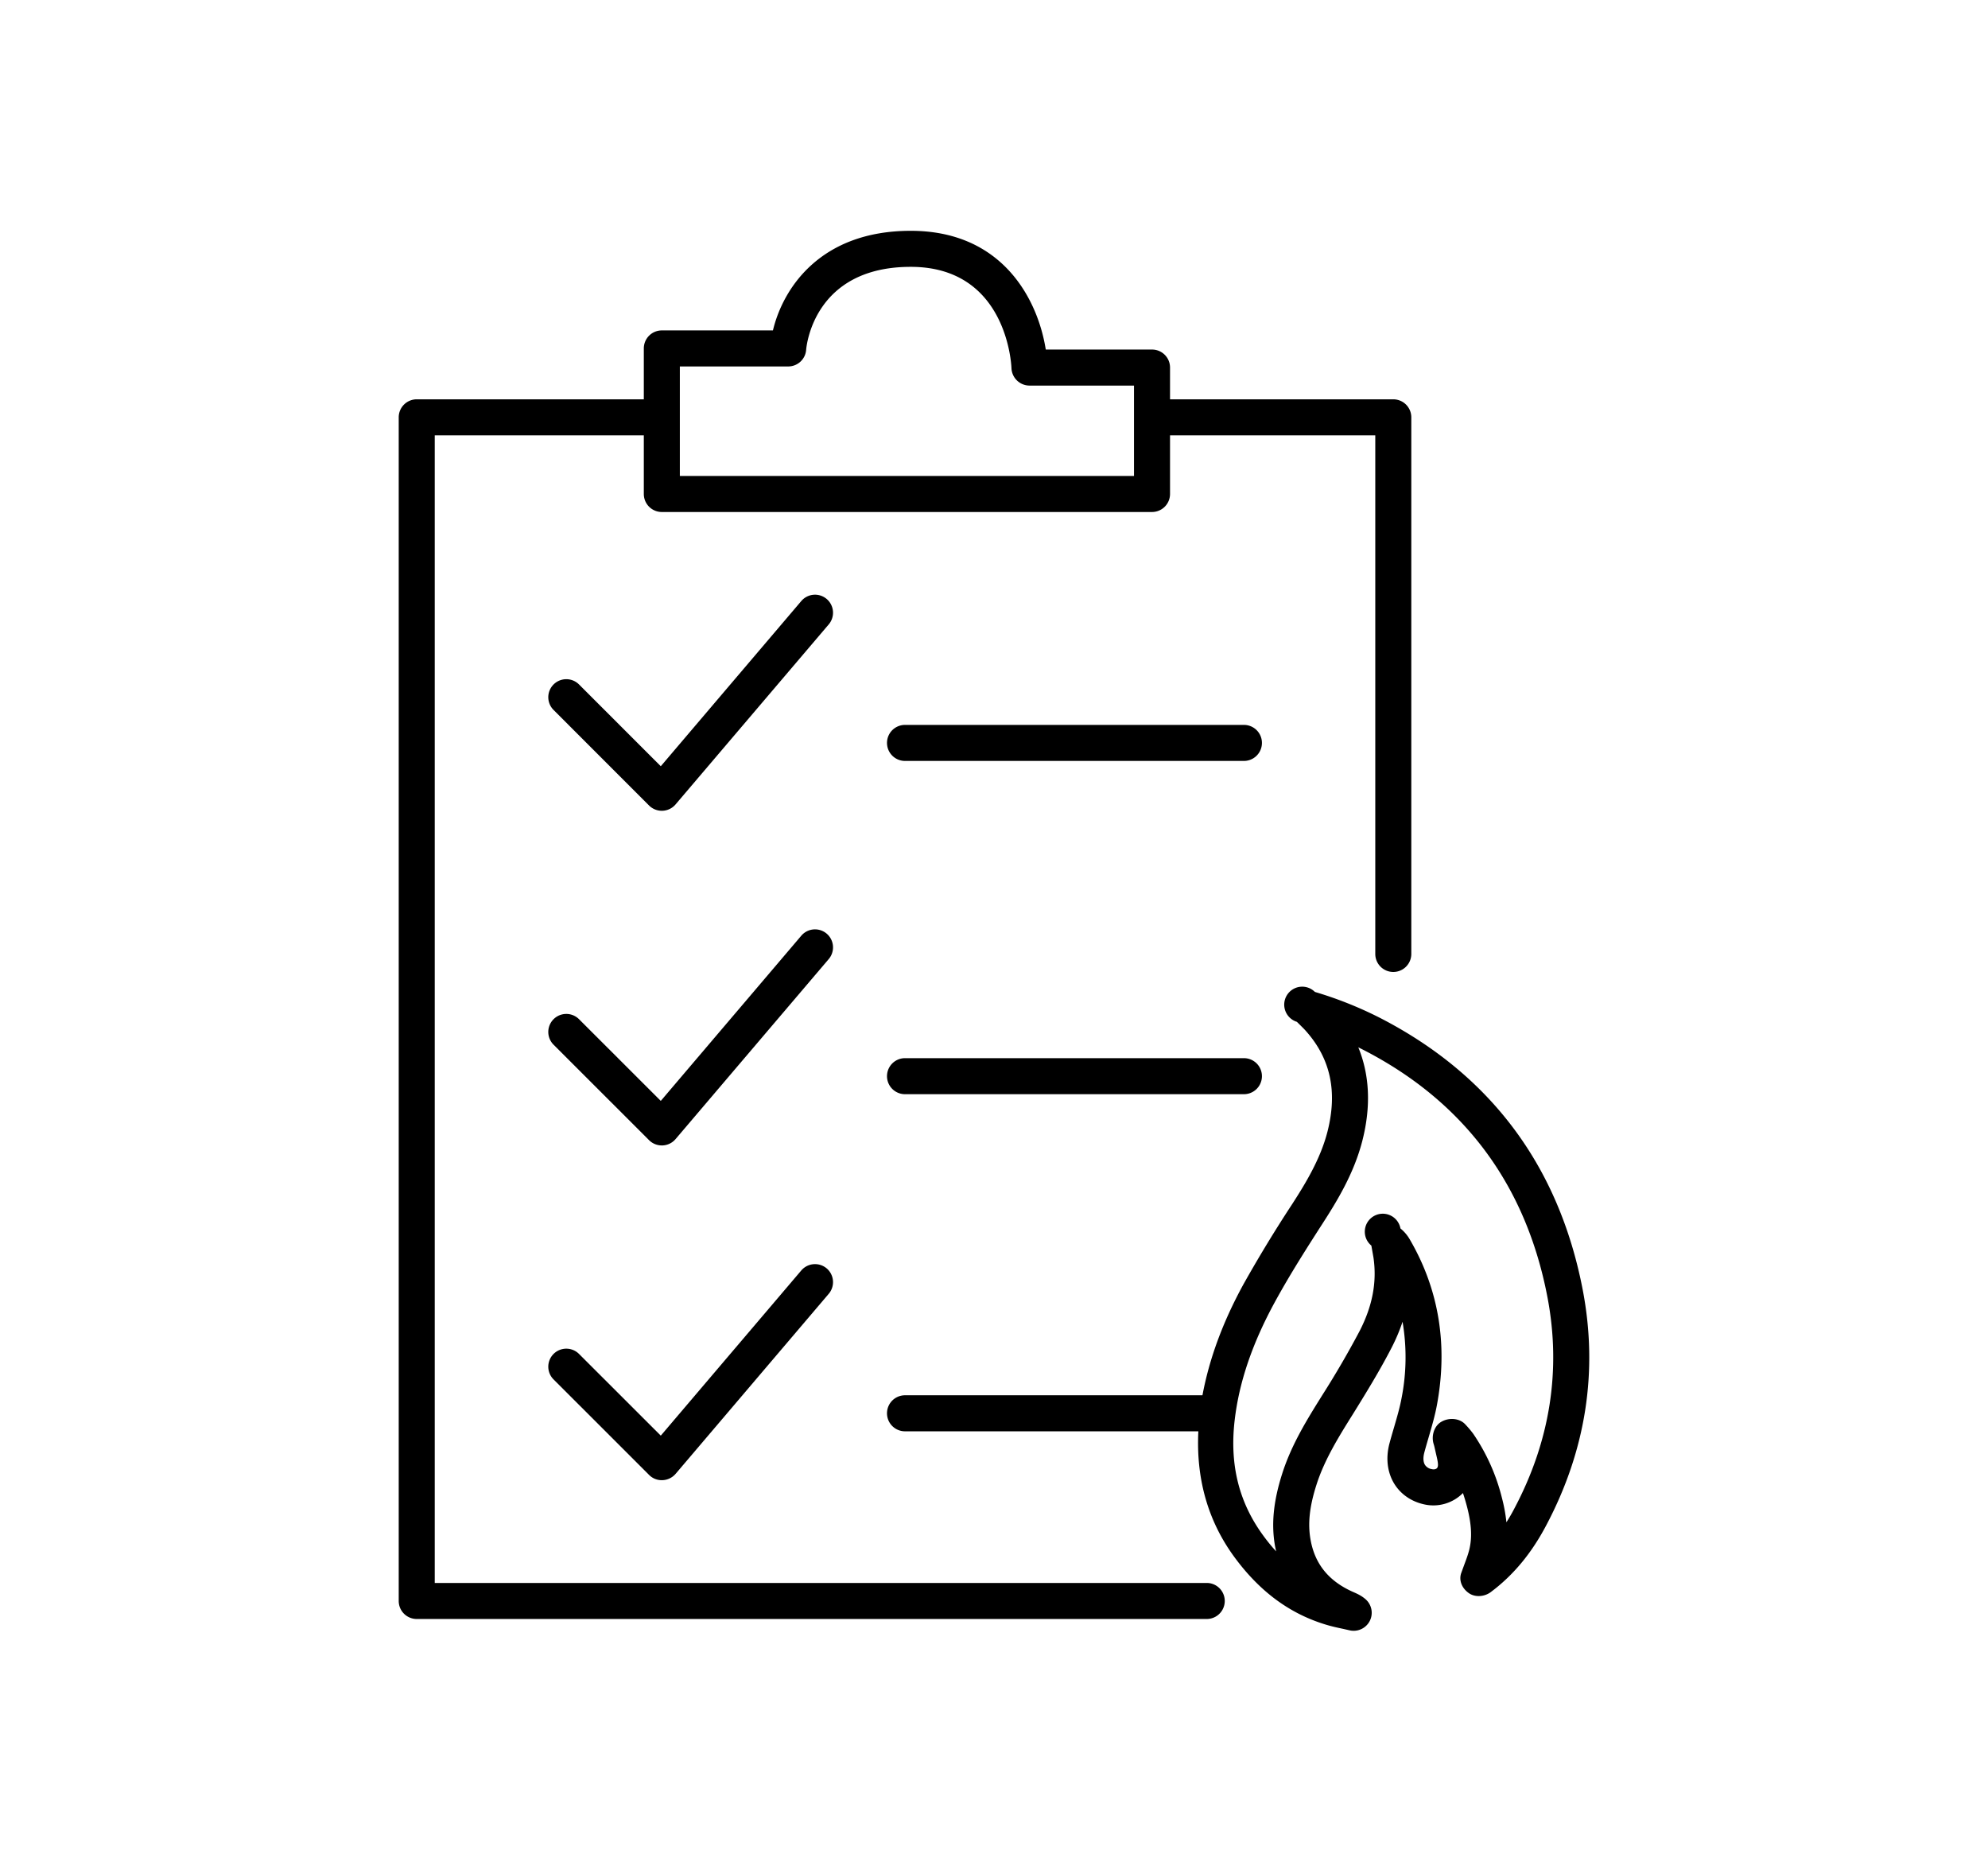 <svg xmlns="http://www.w3.org/2000/svg" width="55.18" height="51.66" viewBox="0 0 55.18 51.66"><path d="M43.932 35.798c-.659-3.43-2.551-5.969-5.627-7.551a10.698 10.698 0 0 0-1.808-.721.499.499 0 1 0-.5.83l.095.094c.057.057.109.107.157.162.681.766.878 1.676.6 2.779-.192.762-.613 1.453-.993 2.039a37.276 37.276 0 0 0-1.341 2.207c-.583 1.064-.95 2.078-1.139 3.082H25.12a.5.5 0 1 0 0 1h8.142c-.065 1.299.256 2.479 1.005 3.496.711.965 1.552 1.58 2.569 1.879.146.043.296.076.445.107l.181.041a.502.502 0 0 0 .558-.261.5.5 0 0 0-.12-.605c-.116-.1-.23-.15-.347-.201-.668-.297-1.053-.768-1.175-1.439-.082-.449-.033-.92.161-1.529.222-.699.623-1.342 1.012-1.963.361-.582.742-1.201 1.071-1.838.125-.242.227-.484.308-.727a5.87 5.87 0 0 1-.029 2.127c-.051.27-.129.533-.206.799-.045.152-.09.305-.13.457-.105.402-.058.795.133 1.109.177.289.467.492.817.572a1.154 1.154 0 0 0 1.091-.311c.041.121.078.246.111.371.128.49.147.861.066 1.197-.036.145-.09.287-.142.426l-.083.227c-.071.207.024.42.202.549.176.131.44.111.617-.02l.114-.088c.574-.455 1.04-1.033 1.425-1.762 1.105-2.085 1.447-4.284 1.016-6.534m-1.9 6.066a4.89 4.89 0 0 1-.219.379 4.49 4.49 0 0 0-.128-.689 5.5 5.5 0 0 0-.794-1.768 2.779 2.779 0 0 0-.213-.252c-.162-.186-.471-.203-.68-.074-.194.117-.272.387-.207.604.011.037.022.072.03.113l.041.18c.025.107.05.209.051.287.001.051-.012.086-.036.105-.032.025-.083.033-.143.018a.274.274 0 0 1-.182-.117c-.048-.078-.055-.197-.02-.334.038-.143.08-.287.122-.43.087-.297.174-.594.23-.896.308-1.656.058-3.195-.743-4.578a1.108 1.108 0 0 0-.269-.322.499.499 0 1 0-.808.475l.059.334c.099.68-.028 1.348-.39 2.047a25.58 25.58 0 0 1-1.031 1.77c-.421.674-.857 1.371-1.116 2.189-.242.762-.304 1.402-.193 2.012l.028.133a5.024 5.024 0 0 1-.349-.426c-.684-.928-.946-1.979-.802-3.211.123-1.061.491-2.139 1.122-3.293.412-.754.89-1.502 1.304-2.145.423-.654.894-1.428 1.123-2.338.237-.943.197-1.805-.117-2.574l.146.074c2.788 1.434 4.504 3.738 5.102 6.85.388 2.02.079 3.998-.918 5.877"/><path d="M33.495 43.927H12.067V12.081h5.803v1.627a.5.5 0 0 0 .5.5h13.606a.5.5 0 0 0 .5-.5v-1.627h5.697v14.391a.499.499 0 1 0 1 0V11.581a.5.5 0 0 0-.5-.5h-6.197V10.2c0-.277-.223-.5-.5-.5h-2.949c-.213-1.352-1.172-3.295-3.748-3.295-2.525 0-3.55 1.611-3.825 2.764H18.37a.5.5 0 0 0-.5.5v1.412h-6.303a.5.5 0 0 0-.5.5v32.846a.5.5 0 0 0 .5.5h21.928a.5.5 0 1 0 0-1M18.87 10.169h3.008a.499.499 0 0 0 .498-.463c.008-.094.209-2.301 2.903-2.301 2.657 0 2.792 2.697 2.796 2.813a.503.503 0 0 0 .5.482h2.901v2.508H18.87v-3.039z"/><path d="M22.946 16.622a.5.5 0 0 0-.705.057l-3.9 4.584-2.275-2.275a.5.5 0 0 0-.707.707l2.657 2.658a.5.5 0 0 0 .354.146h.014a.5.5 0 0 0 .367-.176l4.252-4.996a.501.501 0 0 0-.057-.705m0 9.287a.5.5 0 0 0-.705.057l-3.9 4.584-2.275-2.273a.5.5 0 0 0-.707.707l2.657 2.656a.5.5 0 0 0 .354.146h.014a.5.5 0 0 0 .367-.176l4.252-4.996a.501.501 0 0 0-.057-.705m-.705 9.346l-3.9 4.584-2.275-2.273a.5.5 0 0 0-.707.707l2.657 2.656a.491.491 0 0 0 .354.146h.014a.506.506 0 0 0 .367-.174l4.252-4.998a.501.501 0 0 0-.057-.705.502.502 0 0 0-.705.057m12.286-15.139H25.12a.5.5 0 0 0 0 1h9.407a.5.5 0 1 0 0-1m0 9.248H25.12a.5.5 0 0 0 0 1h9.407a.5.5 0 1 0 0-1"/></svg>